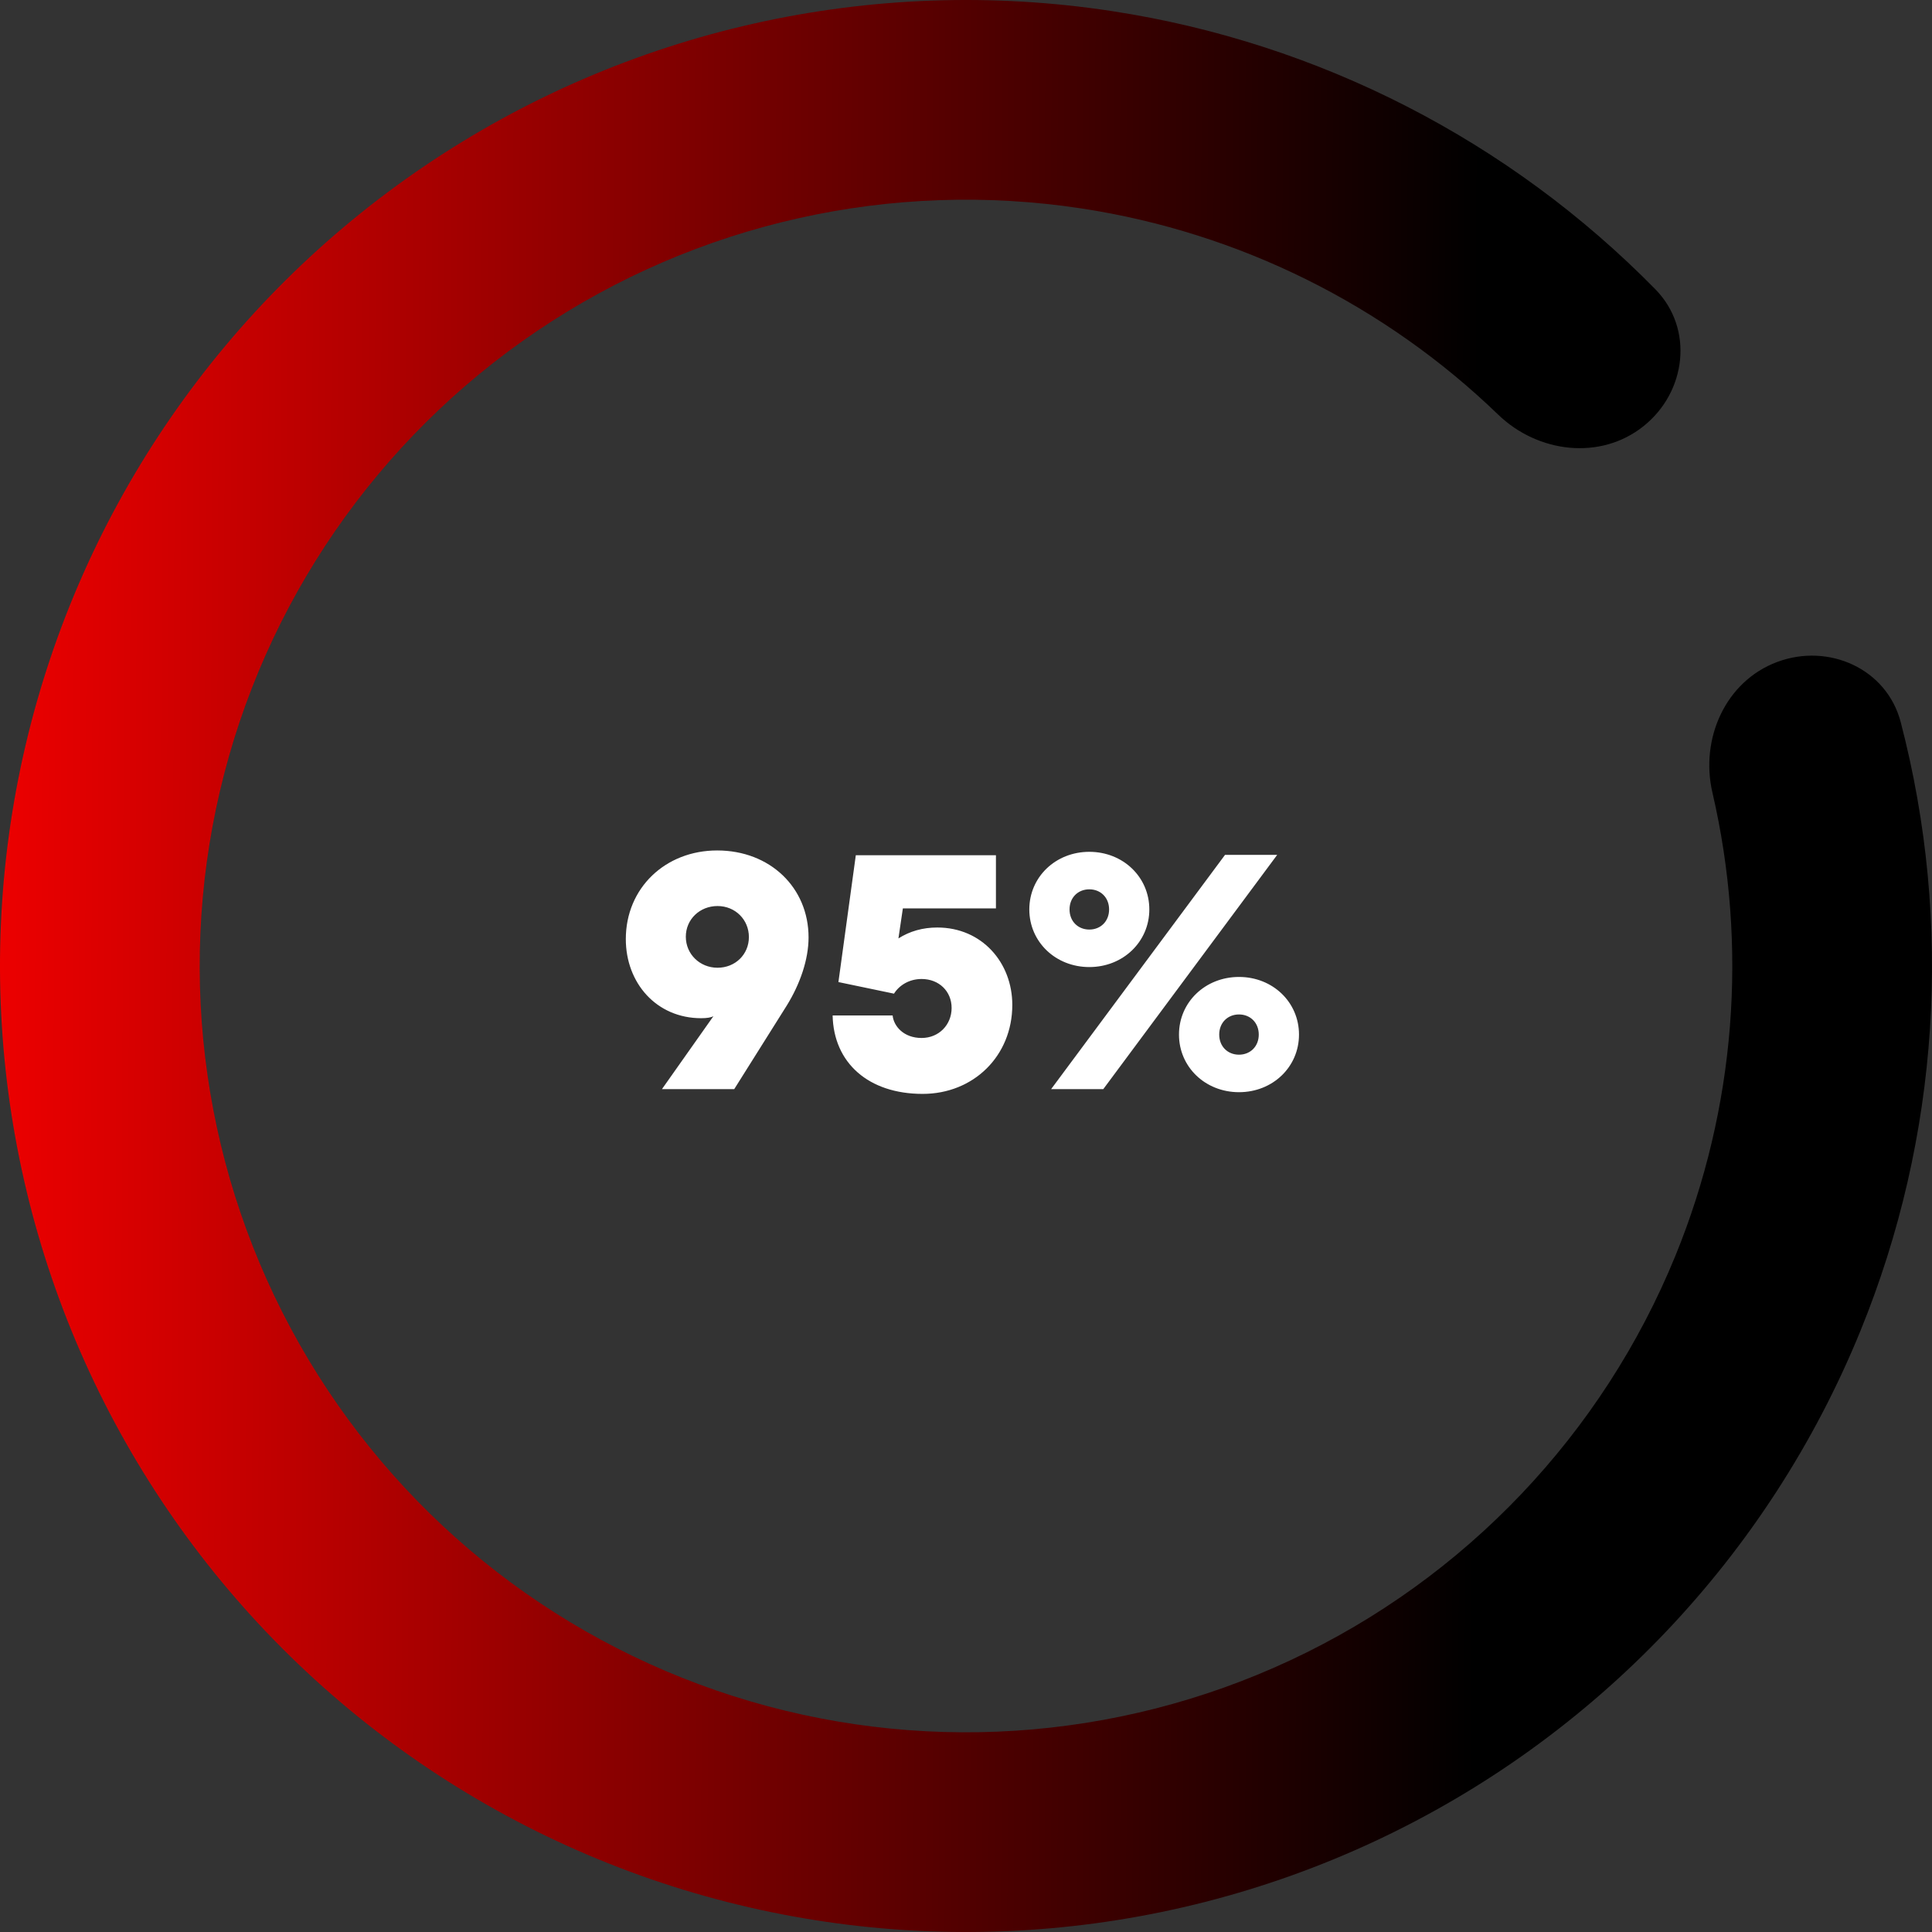 <svg width="204" height="204" viewBox="0 0 204 204" fill="none" xmlns="http://www.w3.org/2000/svg">
<rect x="0" y="0" width="204" height="204" fill="#333333" stroke="none"/>
<path d="M187.639 69.902C193.092 67.859 199.226 70.614 200.696 76.248C206.238 97.486 204.802 120.051 196.436 140.546C186.737 164.31 168.435 183.543 145.182 194.409C121.928 205.275 95.433 206.975 70.982 199.169C46.531 191.364 25.921 174.628 13.264 152.299C0.607 129.97 -3.166 103.69 2.696 78.702C8.559 53.713 23.627 31.854 44.894 17.484C66.161 3.114 92.064 -2.709 117.435 1.175C139.317 4.524 159.415 14.883 174.791 30.547C178.869 34.702 178.083 41.38 173.529 45.009C168.975 48.637 162.385 47.827 158.195 43.783C146.212 32.215 130.877 24.564 114.244 22.018C94.118 18.937 73.57 23.557 56.699 34.956C39.829 46.355 27.876 63.696 23.225 83.518C18.574 103.34 21.568 124.188 31.608 141.901C41.649 159.614 57.998 172.89 77.394 179.082C96.791 185.274 117.809 183.925 136.255 175.305C154.701 166.686 169.219 151.429 176.914 132.578C183.273 116.999 184.584 99.912 180.815 83.688C179.497 78.016 182.187 71.946 187.639 69.902Z" fill="url(#paint0_linear_16_339)"/>
<path d="M66.08 99.16C66.08 103.804 69.32 107.512 74.036 107.512C74.648 107.512 75.08 107.44 75.332 107.296L69.896 115H77.528L83.072 106.18C84.476 103.912 85.376 101.32 85.376 98.98C85.376 93.724 81.308 89.8 75.728 89.8C70.256 89.8 66.08 93.76 66.08 99.16ZM72.416 98.908C72.416 97.072 73.892 95.668 75.764 95.668C77.636 95.668 79.076 97.108 79.076 98.944C79.076 100.78 77.636 102.184 75.764 102.184C73.892 102.184 72.416 100.744 72.416 98.908ZM94.397 104.92C94.937 104.056 95.981 103.372 97.313 103.372C99.149 103.372 100.481 104.668 100.481 106.432C100.481 108.196 99.149 109.6 97.313 109.6C95.405 109.6 94.361 108.34 94.253 107.224H87.917C88.025 112.228 91.697 115.504 97.421 115.504C102.785 115.504 106.889 111.508 106.889 106.108C106.889 101.644 103.685 97.936 98.969 97.936C97.421 97.936 96.053 98.332 94.865 99.088L95.333 95.92H105.161V90.304H90.365L88.529 103.696L94.397 104.92ZM121.357 96.028C121.357 92.608 118.585 89.944 115.021 89.944C111.457 89.944 108.685 92.608 108.685 96.028C108.685 99.448 111.457 102.112 115.021 102.112C118.585 102.112 121.357 99.448 121.357 96.028ZM117.109 96.028C117.109 97.288 116.209 98.152 115.021 98.152C113.833 98.152 112.933 97.288 112.933 96.028C112.933 94.768 113.833 93.904 115.021 93.904C116.209 93.904 117.109 94.768 117.109 96.028ZM134.857 90.268H129.349L110.989 115H116.497L134.857 90.268ZM124.489 109.24C124.489 112.66 127.261 115.324 130.825 115.324C134.389 115.324 137.161 112.66 137.161 109.24C137.161 105.82 134.389 103.156 130.825 103.156C127.261 103.156 124.489 105.82 124.489 109.24ZM128.737 109.24C128.737 107.98 129.637 107.116 130.825 107.116C132.013 107.116 132.913 107.98 132.913 109.24C132.913 110.5 132.013 111.364 130.825 111.364C129.637 111.364 128.737 110.5 128.737 109.24Z" fill="white"/>
<defs>
<linearGradient id="paint0_linear_16_339" x1="-12.435" y1="91.215" x2="228.124" y2="92.098" gradientUnits="userSpaceOnUse">
<stop stop-color="#ff0000"/>
<stop offset="0.7" stop-color="#000000"/>
</linearGradient>
</defs>
</svg>
